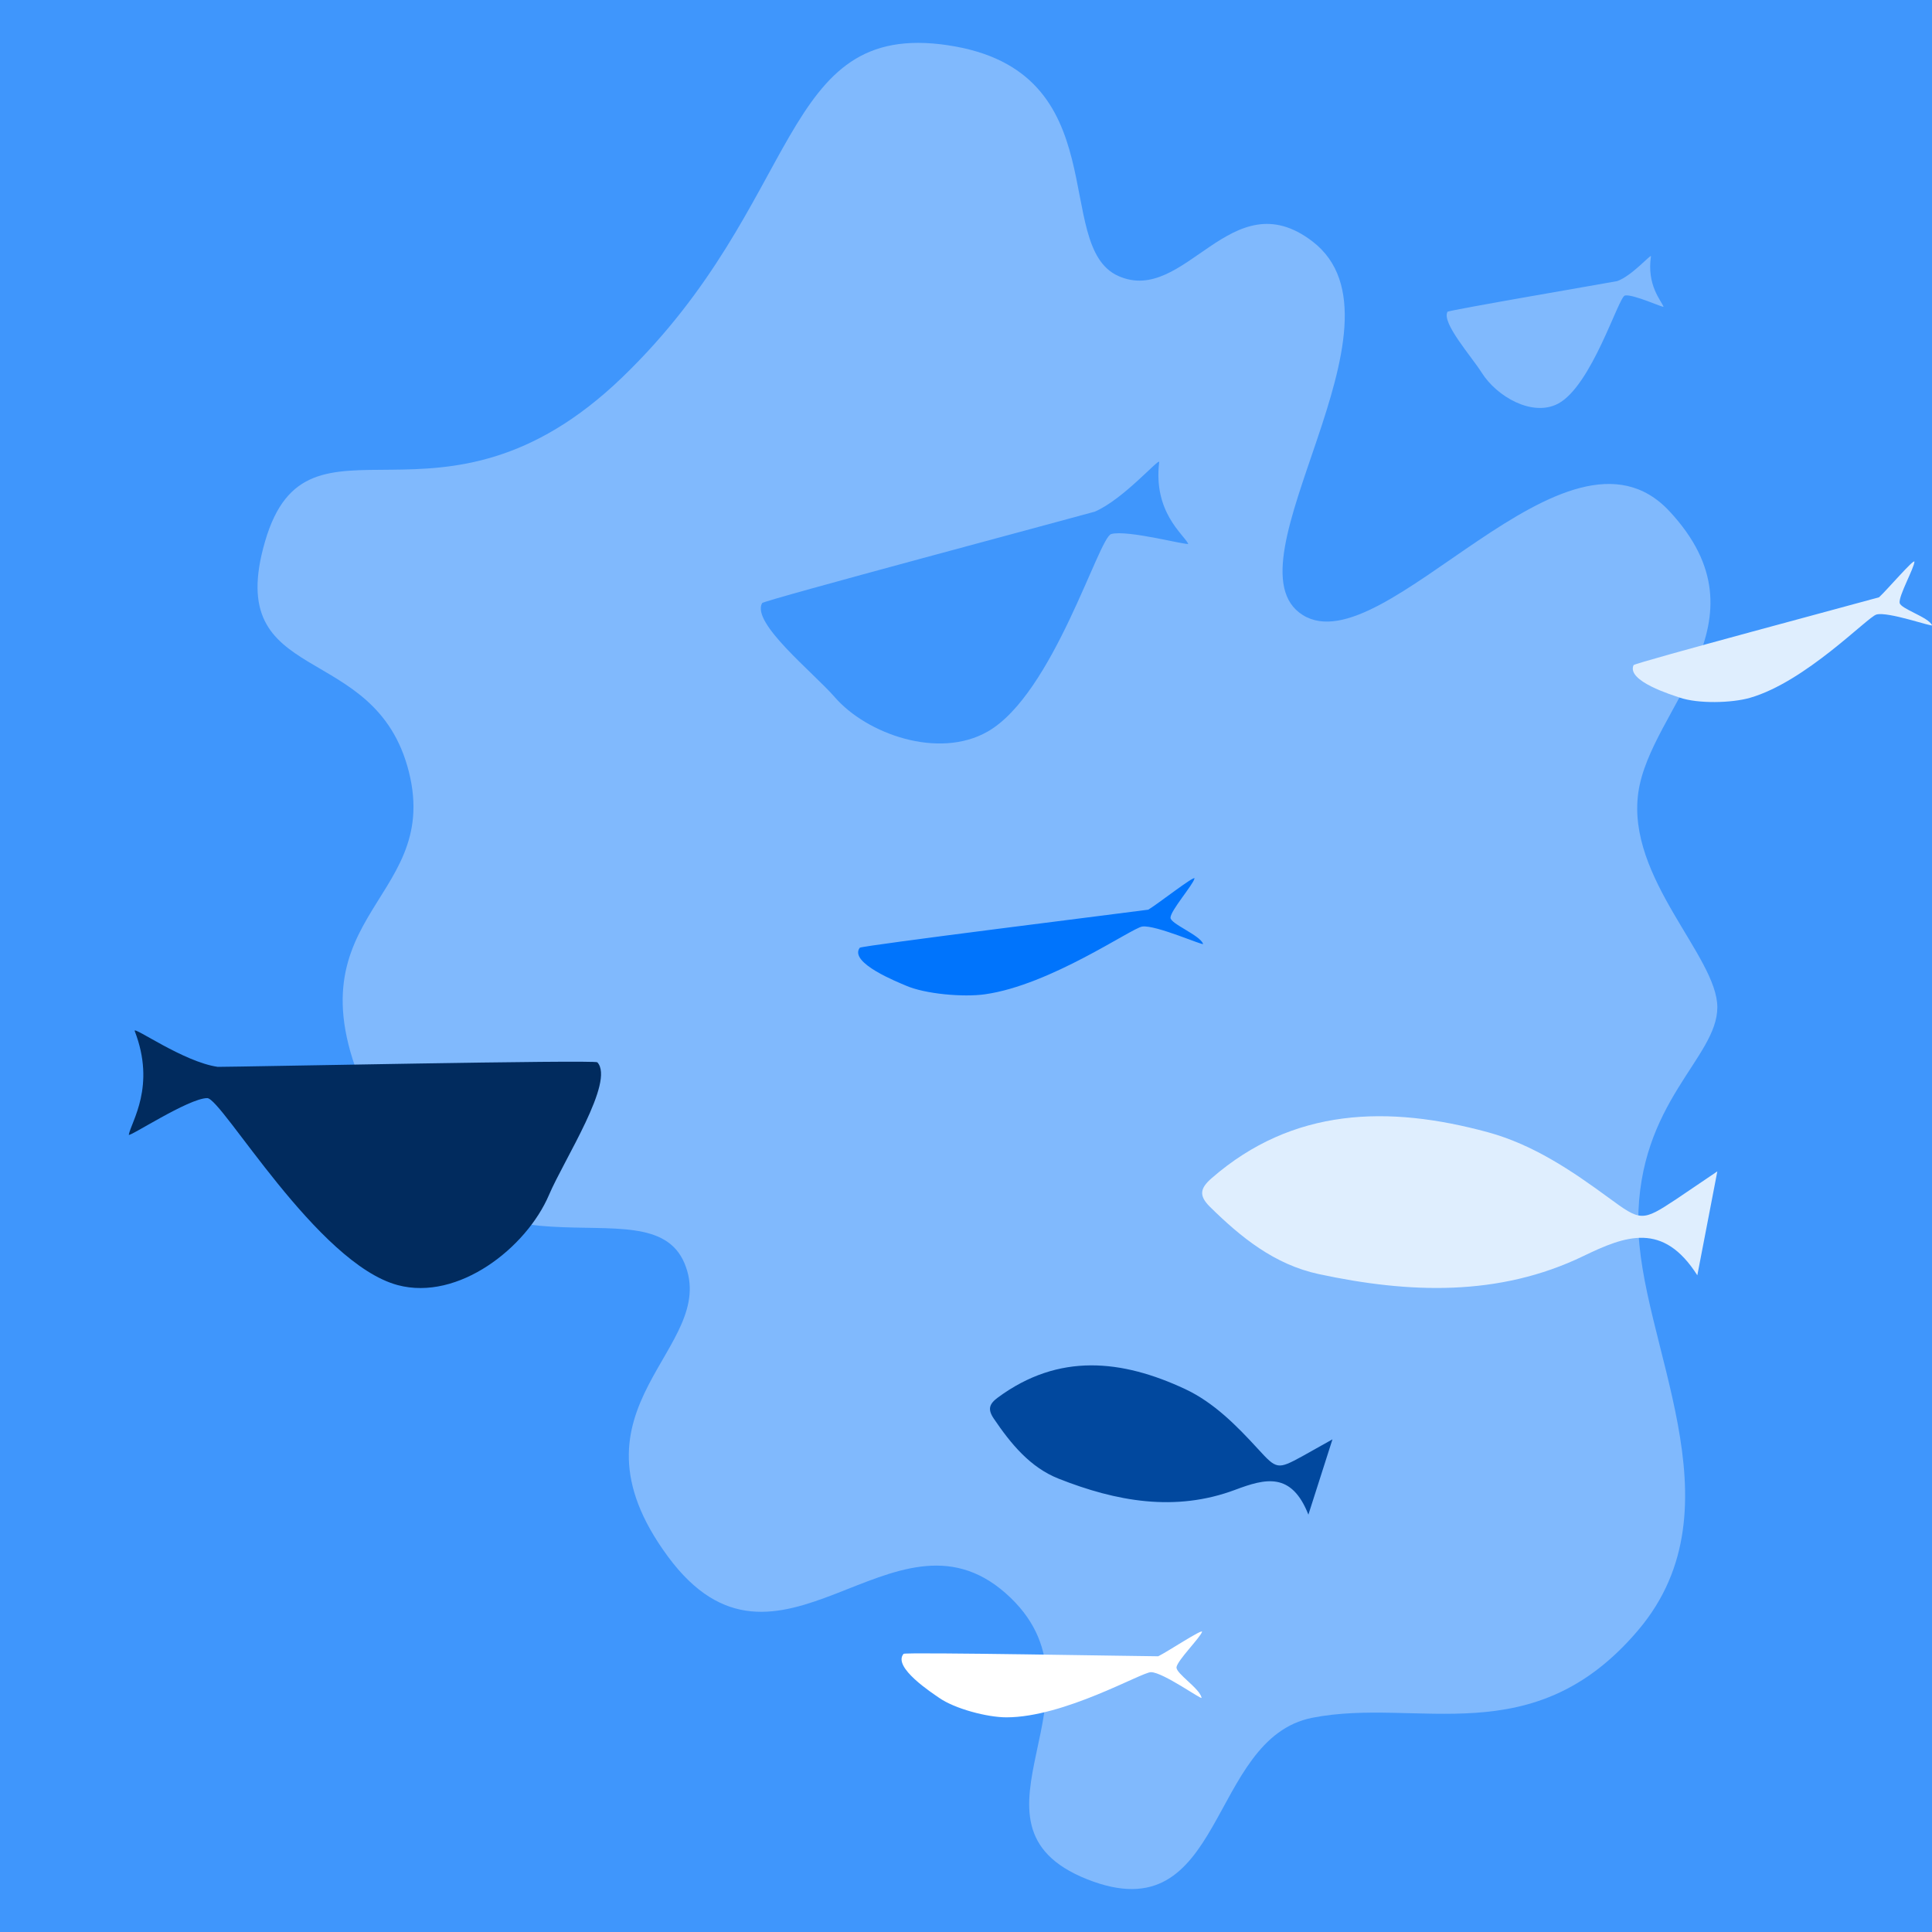 <svg xmlns="http://www.w3.org/2000/svg" width="45" height="45"  fill-rule="evenodd" xmlns:v="https://vecta.io/nano"><path fill="#3f96fc" d="M0 0h45v45H0z"/><path d="M22.084 1.055c3.963.591 2.4 4.675 3.963 5.373s2.623-2.257 4.521-.806c2.482 1.898-2.121 7.522-.223 8.704s6.14-4.997 8.54-2.418-.447 4.567-.726 6.555S40 22.279 40 23.461s-1.842 2.203-1.842 4.997 2.456 6.609 0 9.51-5.135 1.558-7.591 2.042-2.009 5.051-5.247 3.761.726-4.352-1.898-6.663-5.302 2.633-7.87-.86 1.228-4.836.391-6.824-5.023.913-7.256-3.6 1.619-4.728.837-7.845-4.353-1.934-3.349-5.373 4.074.269 8.316-3.815 3.628-8.328 7.591-7.737z" fill="#80b9fd"/><path d="M3 26.429c-.019.081 1.394-.852 1.827-.852.339 0 2.557 3.854 4.438 4.356 1.409.375 2.996-.868 3.523-2.103.352-.826 1.539-2.64 1.125-3.087-.059-.063-8.276.106-8.841.106-.797-.113-1.973-.958-1.935-.836.5 1.289-.081 2.112-.137 2.417z" fill="#012b5e"/><path d="M44.246 14.04c.018.141.663.328.757.523.027.051-1.029-.326-1.298-.249-.21.06-1.649 1.568-2.946 1.94-.428.123-1.212.14-1.633-.005-.164-.057-1.248-.382-1.077-.757.024-.053 5.367-1.48 5.717-1.58.171-.153.824-.917.825-.828-.008.15-.367.789-.345.957zM40 27.283l-.466 2.421c-.796-1.251-1.665-.926-2.652-.449-1.97.953-4.072.871-6.165.421-1.035-.222-1.818-.861-2.535-1.567-.271-.267-.223-.438.041-.668 1.892-1.646 4.111-1.7 6.43-1.07 1.058.288 1.957.897 2.817 1.528.746.548.777.559 1.573.032l.959-.649" fill="#dfeefe"/><path d="M31.036 33.524l-.561 1.755c-.395-1.003-1.003-.842-1.704-.579-1.4.525-2.779.269-4.114-.259-.66-.261-1.11-.808-1.51-1.399-.151-.223-.101-.346.097-.492 1.421-1.047 2.891-.881 4.356-.198.668.312 1.198.848 1.7 1.396.436.476.455.487 1.035.17l.701-.393" fill="#01489e"/><path d="M27.404 38.834c-.021.141.547.498.583.711.012.057-.899-.597-1.179-.597-.219 0-2.018 1.052-3.367 1.052-.445 0-1.203-.199-1.568-.455-.142-.1-1.094-.711-.827-1.024.038-.044 5.567.057 5.931.057.207-.1 1.045-.654 1.021-.569-.049.142-.57.658-.596.825z" fill="#fff"/><path d="M38.745 7.143c.016.038-.703-.297-.897-.26-.151.029-.773 2.114-1.565 2.523-.593.306-1.42-.166-1.772-.727-.236-.375-.939-1.162-.796-1.417.02-.036 3.703-.666 3.955-.715.345-.125.789-.641.784-.578-.1.676.238 1.03.292 1.174z" fill="#80b9fd"/><path d="M27.263 21.374c-.005.143.688.406.759.611.022.054-1.101-.448-1.417-.404-.248.035-2.137 1.363-3.664 1.578-.504.071-1.39-.006-1.838-.201-.175-.076-1.337-.53-1.078-.883.037-.05 6.308-.829 6.721-.887.22-.131 1.092-.814 1.076-.726-.035.149-.554.742-.559.912z" fill="#0074fc"/><path d="M27.675 12.664c.035.06-1.414-.333-1.793-.225-.296.085-1.35 3.728-2.878 4.601-1.145.654-2.818.055-3.561-.802-.498-.573-1.951-1.729-1.692-2.191.037-.065 7.256-1.989 7.75-2.13.671-.29 1.504-1.262 1.499-1.155-.141 1.158.556 1.672.675 1.901z" fill="#3f96fc"/></svg>